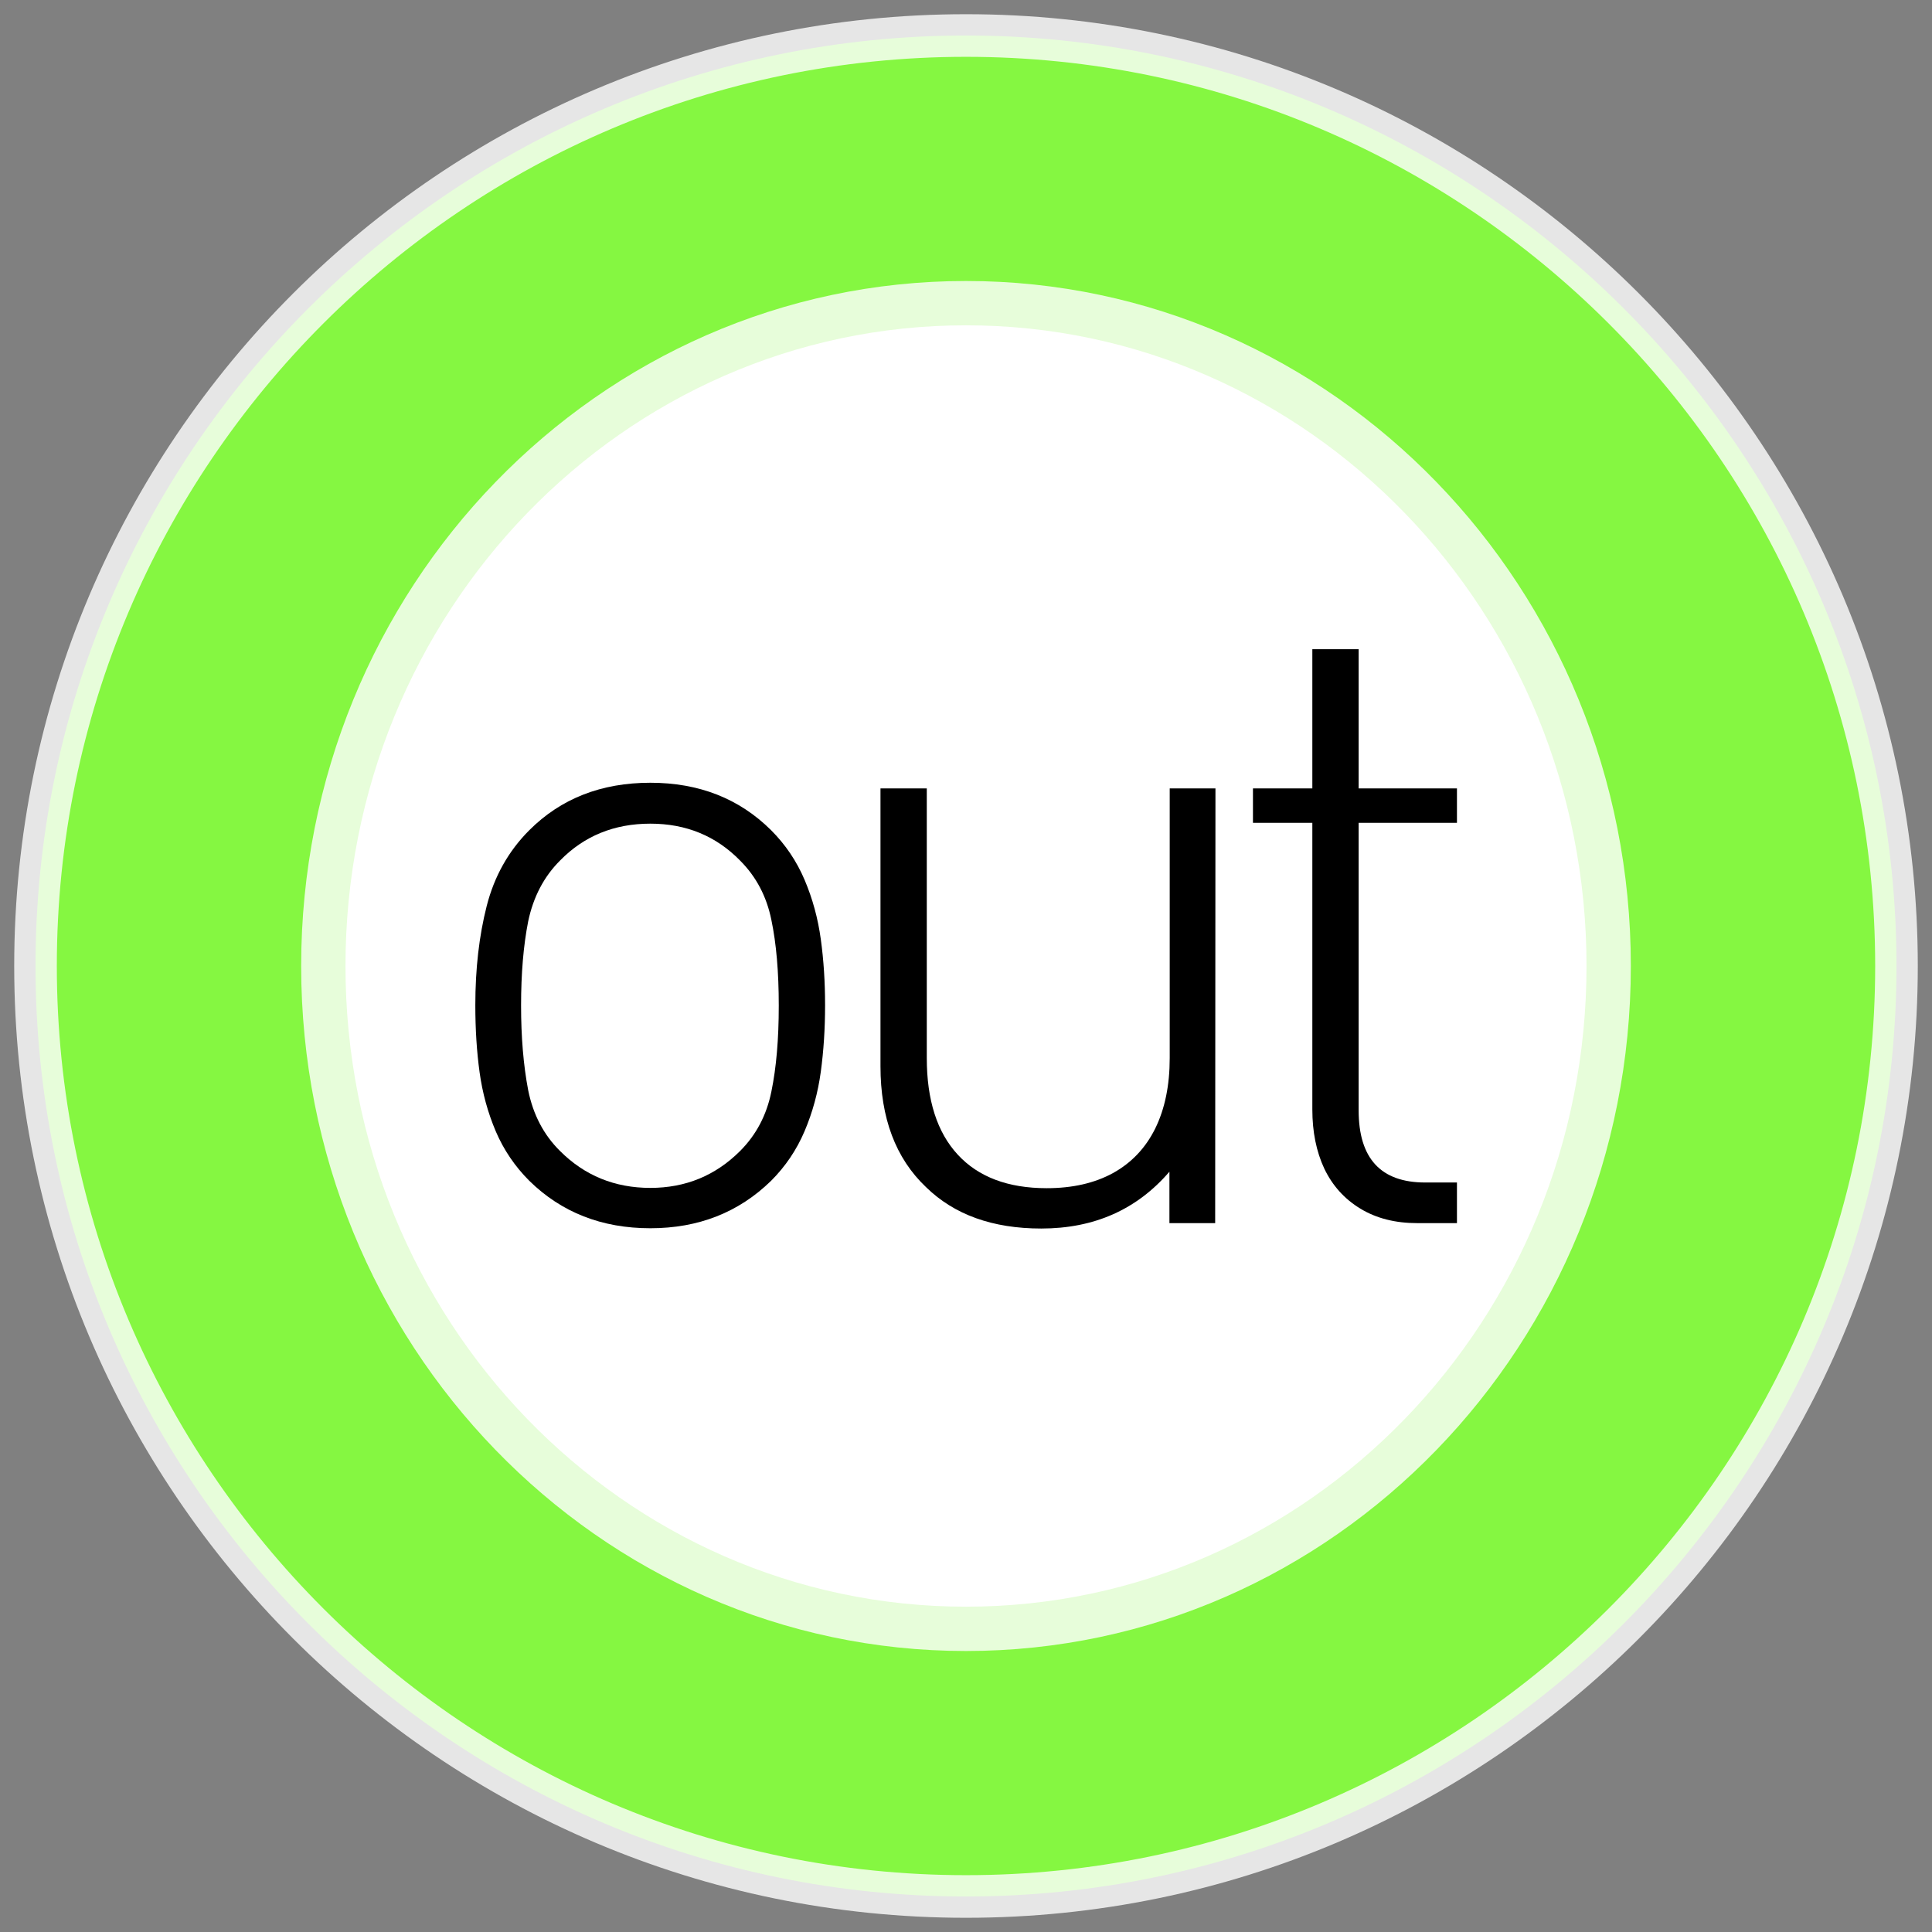 <?xml version="1.0" encoding="UTF-8" standalone="no"?>
<svg
   xmlns:dc="http://purl.org/dc/elements/1.1/"
   xmlns:cc="http://creativecommons.org/ns#"
   xmlns:rdf="http://www.w3.org/1999/02/22-rdf-syntax-ns#"
   xmlns:svg="http://www.w3.org/2000/svg"
   xmlns="http://www.w3.org/2000/svg"
   xmlns:sodipodi="http://sodipodi.sourceforge.net/DTD/sodipodi-0.dtd"
   xmlns:inkscape="http://www.inkscape.org/namespaces/inkscape"
   width="6.8mm"
   height="6.8mm"
   viewBox="0 0 6.8 6.8"
   version="1.1"
   id="svg15246"
   sodipodi:docname="SPOUT.svg"
   inkscape:version="1.0.2 (e86c870879, 2021-01-15)">
  <rect x="0" y="0" width="6.8" height="6.8" fill="#808080" stroke="none"/>
  <defs
     id="defs15240">
    <clipPath
       id="clip89">
      <rect
         y="0"
         x="0"
         width="18"
         height="19"
         id="rect4864" />
    </clipPath>
    <clipPath
       id="clip90">
      <path
         inkscape:connector-curvature="0"
         d="m 0.898,0.129 h 16.25 v 17.883 h -16.25 z m 0,0"
         id="path4861" />
    </clipPath>
    <mask
       id="mask44">
      <g
         style="filter:url(#alpha)"
         id="g4858"
         transform="matrix(0.265,0,0,0.265,89.359,128.578)">
        <rect
           x="0"
           y="0"
           width="3052.87"
           height="3351.5"
           style="fill:#000000;fill-opacity:0.15;stroke:none"
           id="rect4856" />
      </g>
    </mask>
    <filter
       id="alpha"
       filterUnits="objectBoundingBox"
       x="0"
       y="0"
       width="1"
       height="1">
      <feColorMatrix
         type="matrix"
         in="SourceGraphic"
         values="0 0 0 0 1 0 0 0 0 1 0 0 0 0 1 0 0 0 1 0"
         id="feColorMatrix4149" />
    </filter>
    <clipPath
       id="clipPath17821">
      <rect
         y="0"
         x="0"
         width="18"
         height="19"
         id="rect17819" />
    </clipPath>
    <clipPath
       id="clipPath17825">
      <path
         inkscape:connector-curvature="0"
         d="m 0.898,0.129 h 16.25 v 17.883 h -16.25 z m 0,0"
         id="path17823" />
    </clipPath>
    <clipPath
       id="clip87">
      <rect
         y="0"
         x="0"
         width="24"
         height="26"
         id="rect4848" />
    </clipPath>
    <clipPath
       id="clip88">
      <path
         inkscape:connector-curvature="0"
         d="m 0.684,0.922 h 22.68 v 24.938 H 0.684 Z m 0,0"
         id="path4845" />
    </clipPath>
    <mask
       id="mask43">
      <g
         style="filter:url(#alpha)"
         id="g4842"
         transform="matrix(0.265,0,0,0.265,89.359,128.578)">
        <rect
           x="0"
           y="0"
           width="3052.87"
           height="3351.5"
           style="fill:#000000;fill-opacity:0.15;stroke:none"
           id="rect4840" />
      </g>
    </mask>
    <filter
       id="filter17836"
       filterUnits="objectBoundingBox"
       x="0"
       y="0"
       width="1"
       height="1">
      <feColorMatrix
         type="matrix"
         in="SourceGraphic"
         values="0 0 0 0 1 0 0 0 0 1 0 0 0 0 1 0 0 0 1 0"
         id="feColorMatrix17834" />
    </filter>
    <clipPath
       id="clipPath17840">
      <rect
         y="0"
         x="0"
         width="24"
         height="26"
         id="rect17838" />
    </clipPath>
    <clipPath
       id="clipPath17844">
      <path
         inkscape:connector-curvature="0"
         d="m 0.684,0.922 h 22.68 v 24.938 H 0.684 Z m 0,0"
         id="path17842" />
    </clipPath>
  </defs>
  <sodipodi:namedview
     id="base"
     pagecolor="#ffffff"
     bordercolor="#666666"
     borderopacity="1.0"
     inkscape:pageopacity="0.0"
     inkscape:pageshadow="2"
     inkscape:zoom="7.919596"
     inkscape:cx="-44.080189"
     inkscape:cy="2.1012432"
     inkscape:document-units="mm"
     inkscape:current-layer="layer1"
     showgrid="false"
     inkscape:window-width="1920"
     inkscape:window-height="1017"
     inkscape:window-x="-8"
     inkscape:window-y="-8"
     inkscape:window-maximized="1"
     units="px"
     fit-margin-top="0"
     fit-margin-left="0"
     fit-margin-right="0"
     fit-margin-bottom="0"
     inkscape:document-rotation="0"
     inkscape:snap-bbox="true"
     inkscape:snap-bbox-midpoints="true"
     inkscape:pagecheckerboard="true" />
  <g
     inkscape:label="Layer 1"
     inkscape:groupmode="layer"
     id="layer1"
     transform="translate(-89.289,-119.876)">
    <path
       inkscape:connector-curvature="0"
       id="path7255"
       d="m 92.689,126.551 c -1.806,0 -3.275,-1.469 -3.275,-3.275 0,-1.806 1.469,-3.275 3.275,-3.275 1.806,0 3.275,1.469 3.275,3.275 0,1.806 -1.469,3.275 -3.275,3.275"
       style="fill:#86fd3e;fill-opacity:0.95;fill-rule:nonzero;stroke:#ffffff;stroke-width:0.15;stroke-miterlimit:4;stroke-dasharray:none;stroke-opacity:0.803;paint-order:normal" />
    <path
       inkscape:connector-curvature="0"
       id="path7261"
       d="m 92.689,126.195 c -1.61,0 -2.919,-1.309 -2.919,-2.919 0,-1.61 1.309,-2.919 2.919,-2.919 1.61,0 2.919,1.309 2.919,2.919 0,1.61 -1.309,2.919 -2.919,2.919"
       style="fill:#e6e6e6;fill-opacity:0;fill-rule:nonzero;stroke:#636663;stroke-width:0.25;stroke-miterlimit:4;stroke-dasharray:none;stroke-opacity:0" />
    <path
       inkscape:connector-curvature="0"
       id="path7265"
       d="m 94.873,123.276 c 0,1.245 -0.978,2.255 -2.184,2.255 -1.206,0 -2.184,-1.01 -2.184,-2.255 0,-1.245 0.978,-2.255 2.184,-2.255 1.206,0 2.184,1.01 2.184,2.255"
       style="fill:#ffffff;fill-opacity:1;fill-rule:nonzero;stroke:#ffffff;stroke-width:0.312;stroke-miterlimit:4;stroke-dasharray:none;stroke-opacity:0.803;paint-order:stroke fill markers" />
    <g
       aria-label="out"
       id="text874"
       style="font-size:3.175px;line-height:1.25;font-family:'DIN Alternate Light';-inkscape-font-specification:'DIN Alternate Light, ';letter-spacing:-0.312px;fill:#000000;stroke-width:0.265"
       transform="translate(-4.4046326e-6,-0.096)">
      <path
         d="m 92.193,123.511 q 0,0.122 -0.015,0.233 -0.015,0.11 -0.057,0.209 -0.042,0.099 -0.118,0.175 -0.171,0.167 -0.425,0.167 -0.256,0 -0.426,-0.167 -0.076,-0.076 -0.118,-0.174 -0.042,-0.099 -0.057,-0.208 -0.015,-0.109 -0.015,-0.236 0,-0.192 0.04,-0.349 0.04,-0.157 0.15,-0.267 0.167,-0.167 0.426,-0.167 0.257,0 0.425,0.167 0.076,0.076 0.118,0.175 0.042,0.099 0.057,0.209 0.015,0.109 0.015,0.231 z m -0.163,0 q 0,-0.177 -0.026,-0.301 -0.025,-0.124 -0.11,-0.209 -0.127,-0.13 -0.316,-0.13 -0.191,0 -0.318,0.13 -0.085,0.085 -0.112,0.214 -0.025,0.127 -0.025,0.296 0,0.167 0.025,0.298 0.026,0.129 0.112,0.214 0.13,0.13 0.318,0.13 0.186,0 0.316,-0.13 0.085,-0.085 0.11,-0.209 0.026,-0.126 0.026,-0.302 z"
         style="font-size:3.175px;fill:#000000;stroke-width:0.265"
         id="path967" />
      <path
         d="m 93.566,124.277 h -0.161 v -0.181 q -0.172,0.2 -0.451,0.2 -0.257,0 -0.406,-0.146 -0.16,-0.152 -0.16,-0.425 v -0.978 h 0.163 v 0.949 q 0,0.222 0.109,0.34 0.109,0.118 0.313,0.118 0.136,0 0.233,-0.053 0.098,-0.054 0.149,-0.157 0.051,-0.104 0.051,-0.248 v -0.949 h 0.161 z"
         style="font-size:3.175px;fill:#000000;stroke-width:0.265"
         id="path969" />
      <path
         d="m 94.417,124.277 h -0.14 q -0.116,0 -0.2,-0.051 -0.084,-0.051 -0.127,-0.141 -0.042,-0.09 -0.042,-0.208 v -1.009 h -0.209 v -0.121 h 0.209 v -0.49 h 0.163 v 0.49 h 0.346 v 0.121 h -0.346 v 1.012 q 0,0.254 0.234,0.254 h 0.112 z"
         style="font-size:3.175px;fill:#000000;stroke-width:0.265"
         id="path971" />
    </g>
  </g>
</svg>
